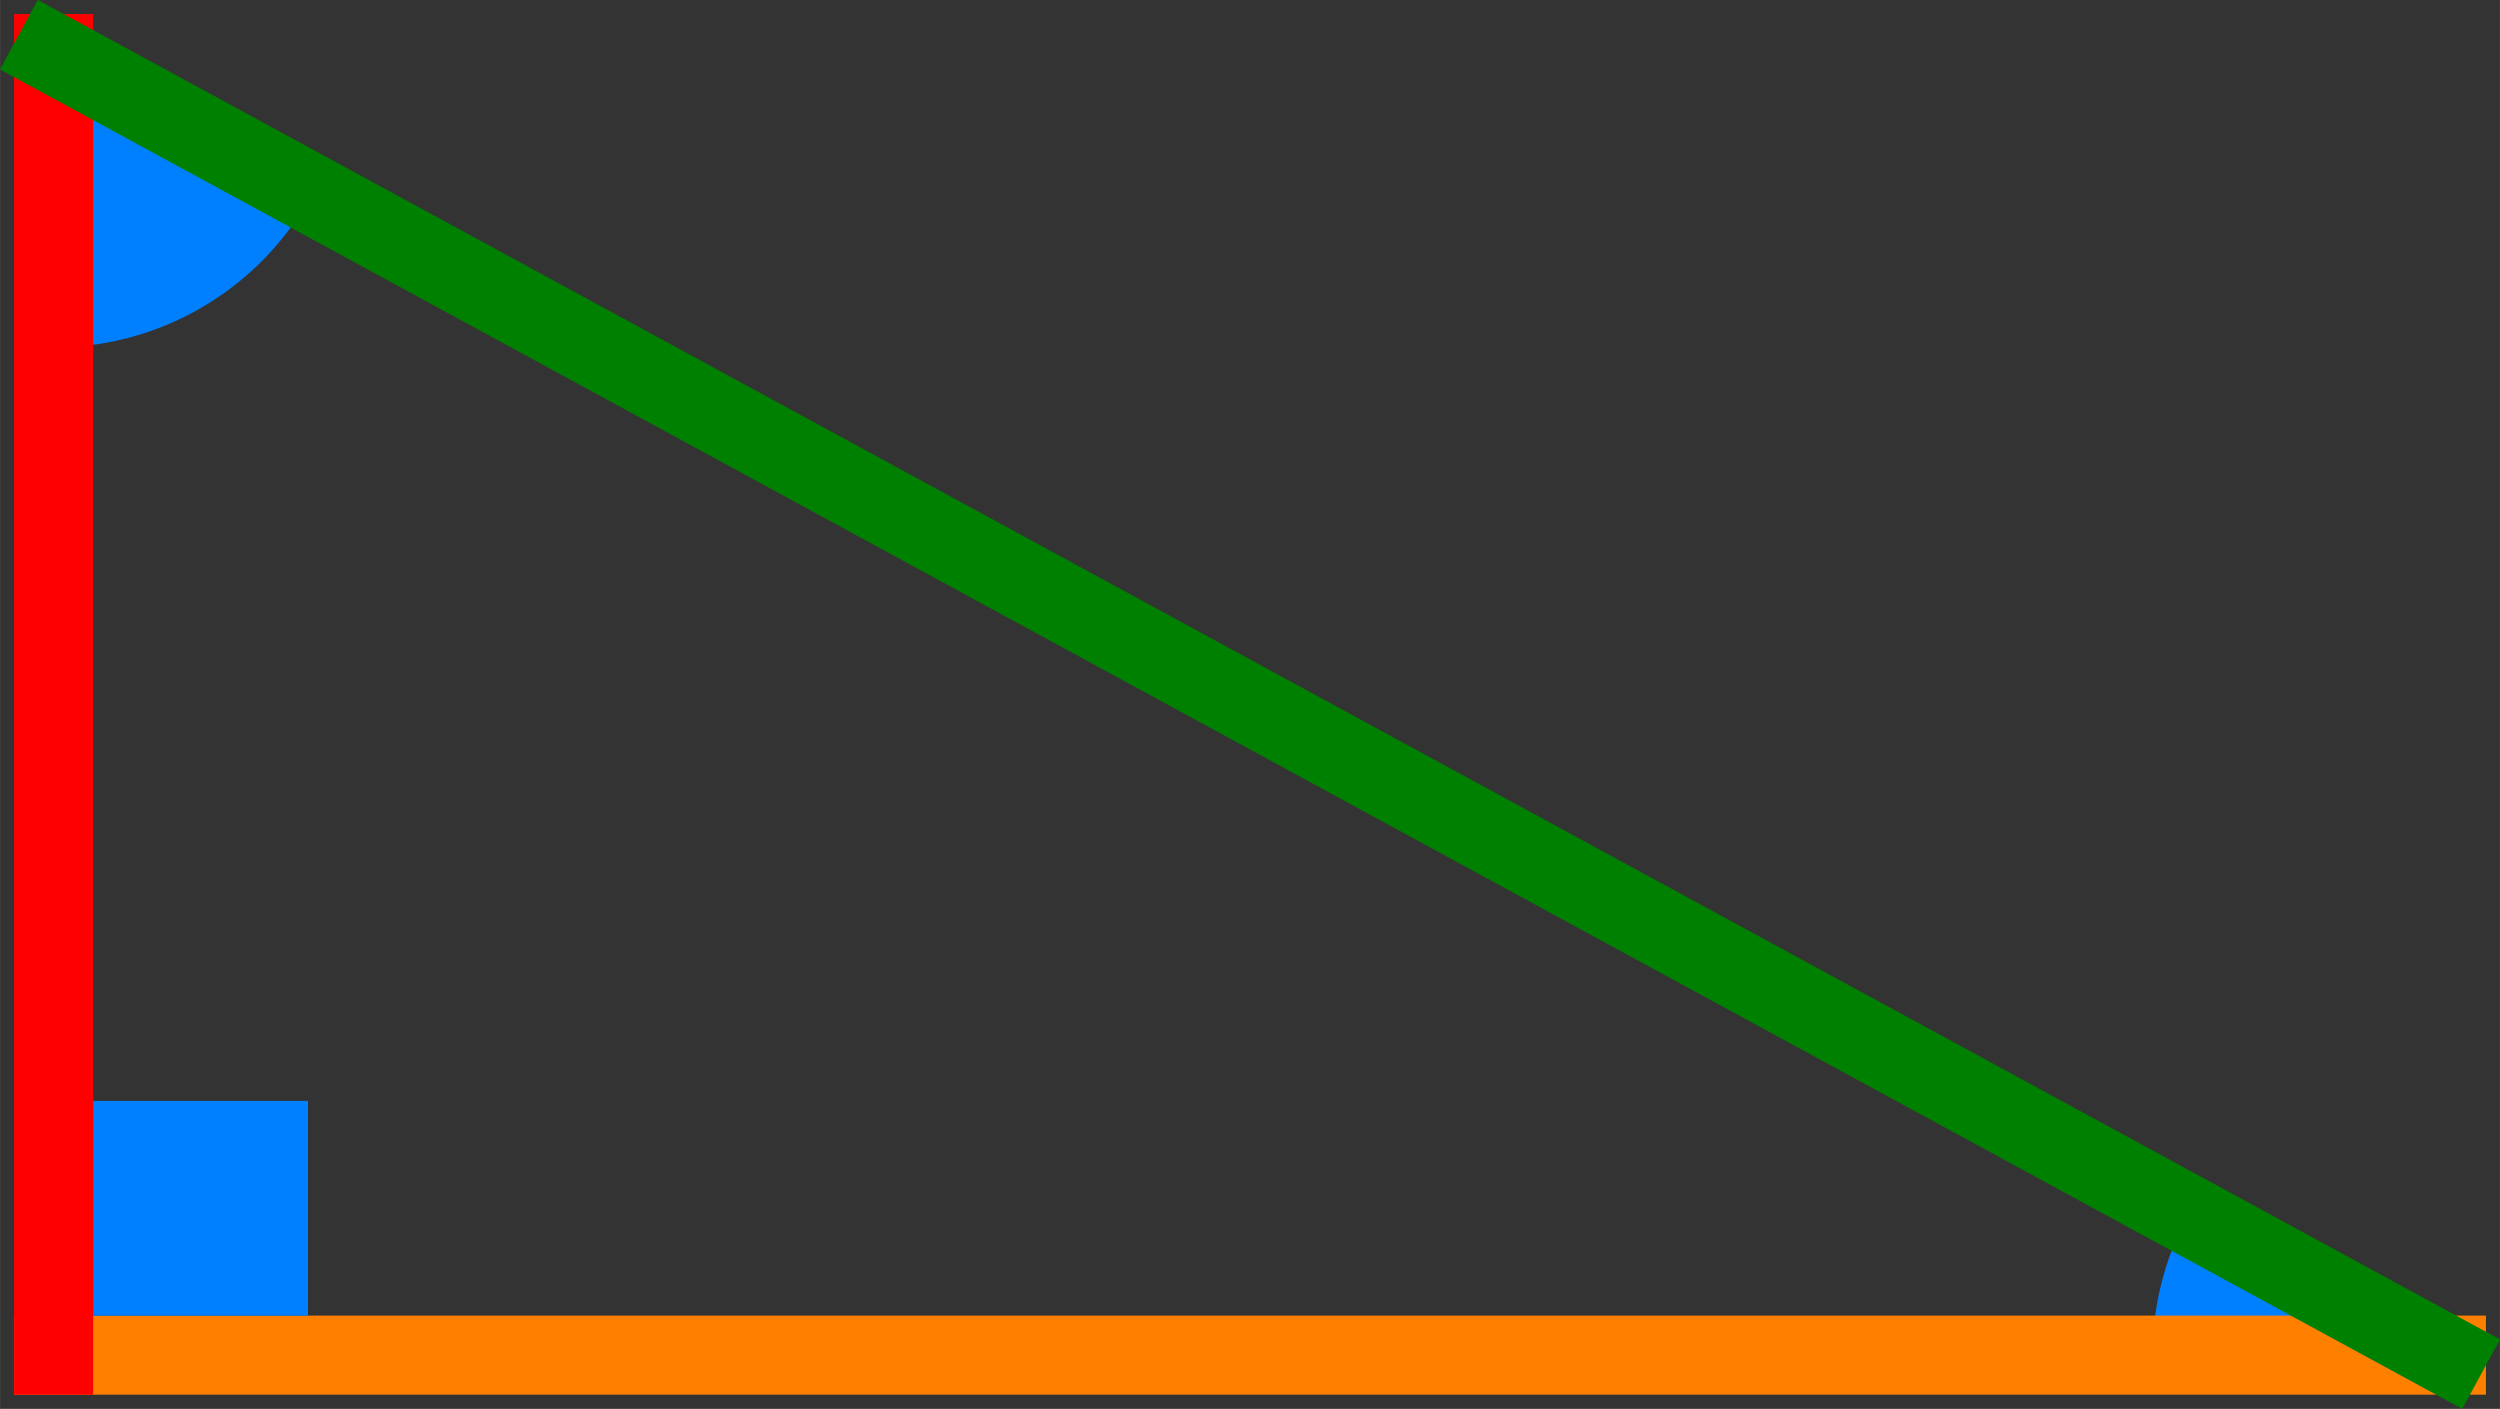 <svg xmlns="http://www.w3.org/2000/svg" width="76" height="42.829" viewBox="0 0 20.108 11.332"><rect x="0" y="0" width="20.108" height="11.332" fill="#333333" stroke="none"/><path d="M-1152.071 812.993a2.364 2.364 0 0 1-2.163 1.217l.094-2.362zM-1137.257 822.372a2.364 2.364 0 0 1 .381-1.343l1.982 1.288z" style="opacity:1;vector-effect:none;fill:#0080ff;fill-opacity:1;fill-rule:nonzero;stroke:none;stroke-width:.636;stroke-linecap:square;stroke-linejoin:miter;stroke-miterlimit:4;stroke-dasharray:none;stroke-dashoffset:0;stroke-opacity:1" transform="translate(1154.571 -811.417)"/><path d="M-1134.894 822.317h-19.246" style="opacity:1;vector-effect:none;fill:none;fill-opacity:1;fill-rule:nonzero;stroke:#ff8000;stroke-width:.636;stroke-linecap:square;stroke-linejoin:miter;stroke-miterlimit:4;stroke-dasharray:none;stroke-dashoffset:0;stroke-opacity:1" transform="translate(1154.571 -811.417)"/><path d="M-1154.14 822.317v-10.469" style="opacity:1;vector-effect:none;fill:#fff;fill-opacity:1;fill-rule:nonzero;stroke:red;stroke-width:.636;stroke-linecap:square;stroke-linejoin:miter;stroke-miterlimit:4;stroke-dasharray:none;stroke-dashoffset:0;stroke-opacity:1" transform="translate(1154.571 -811.417)"/><path d="m-1154.14 811.848 19.246 10.47" style="opacity:1;vector-effect:none;fill:#fff;fill-opacity:1;fill-rule:nonzero;stroke:green;stroke-width:.636;stroke-linecap:square;stroke-linejoin:miter;stroke-miterlimit:4;stroke-dasharray:none;stroke-dashoffset:0;stroke-opacity:1" transform="translate(1154.571 -811.417)"/><path d="M-1152.094 822h-1.728v-1.728h1.728z" style="opacity:1;vector-effect:none;fill:#0080ff;fill-opacity:1;fill-rule:nonzero;stroke:none;stroke-width:.318;stroke-linecap:square;stroke-linejoin:miter;stroke-miterlimit:4;stroke-dasharray:none;stroke-dashoffset:0;stroke-opacity:1" transform="translate(1154.571 -811.417)"/></svg>